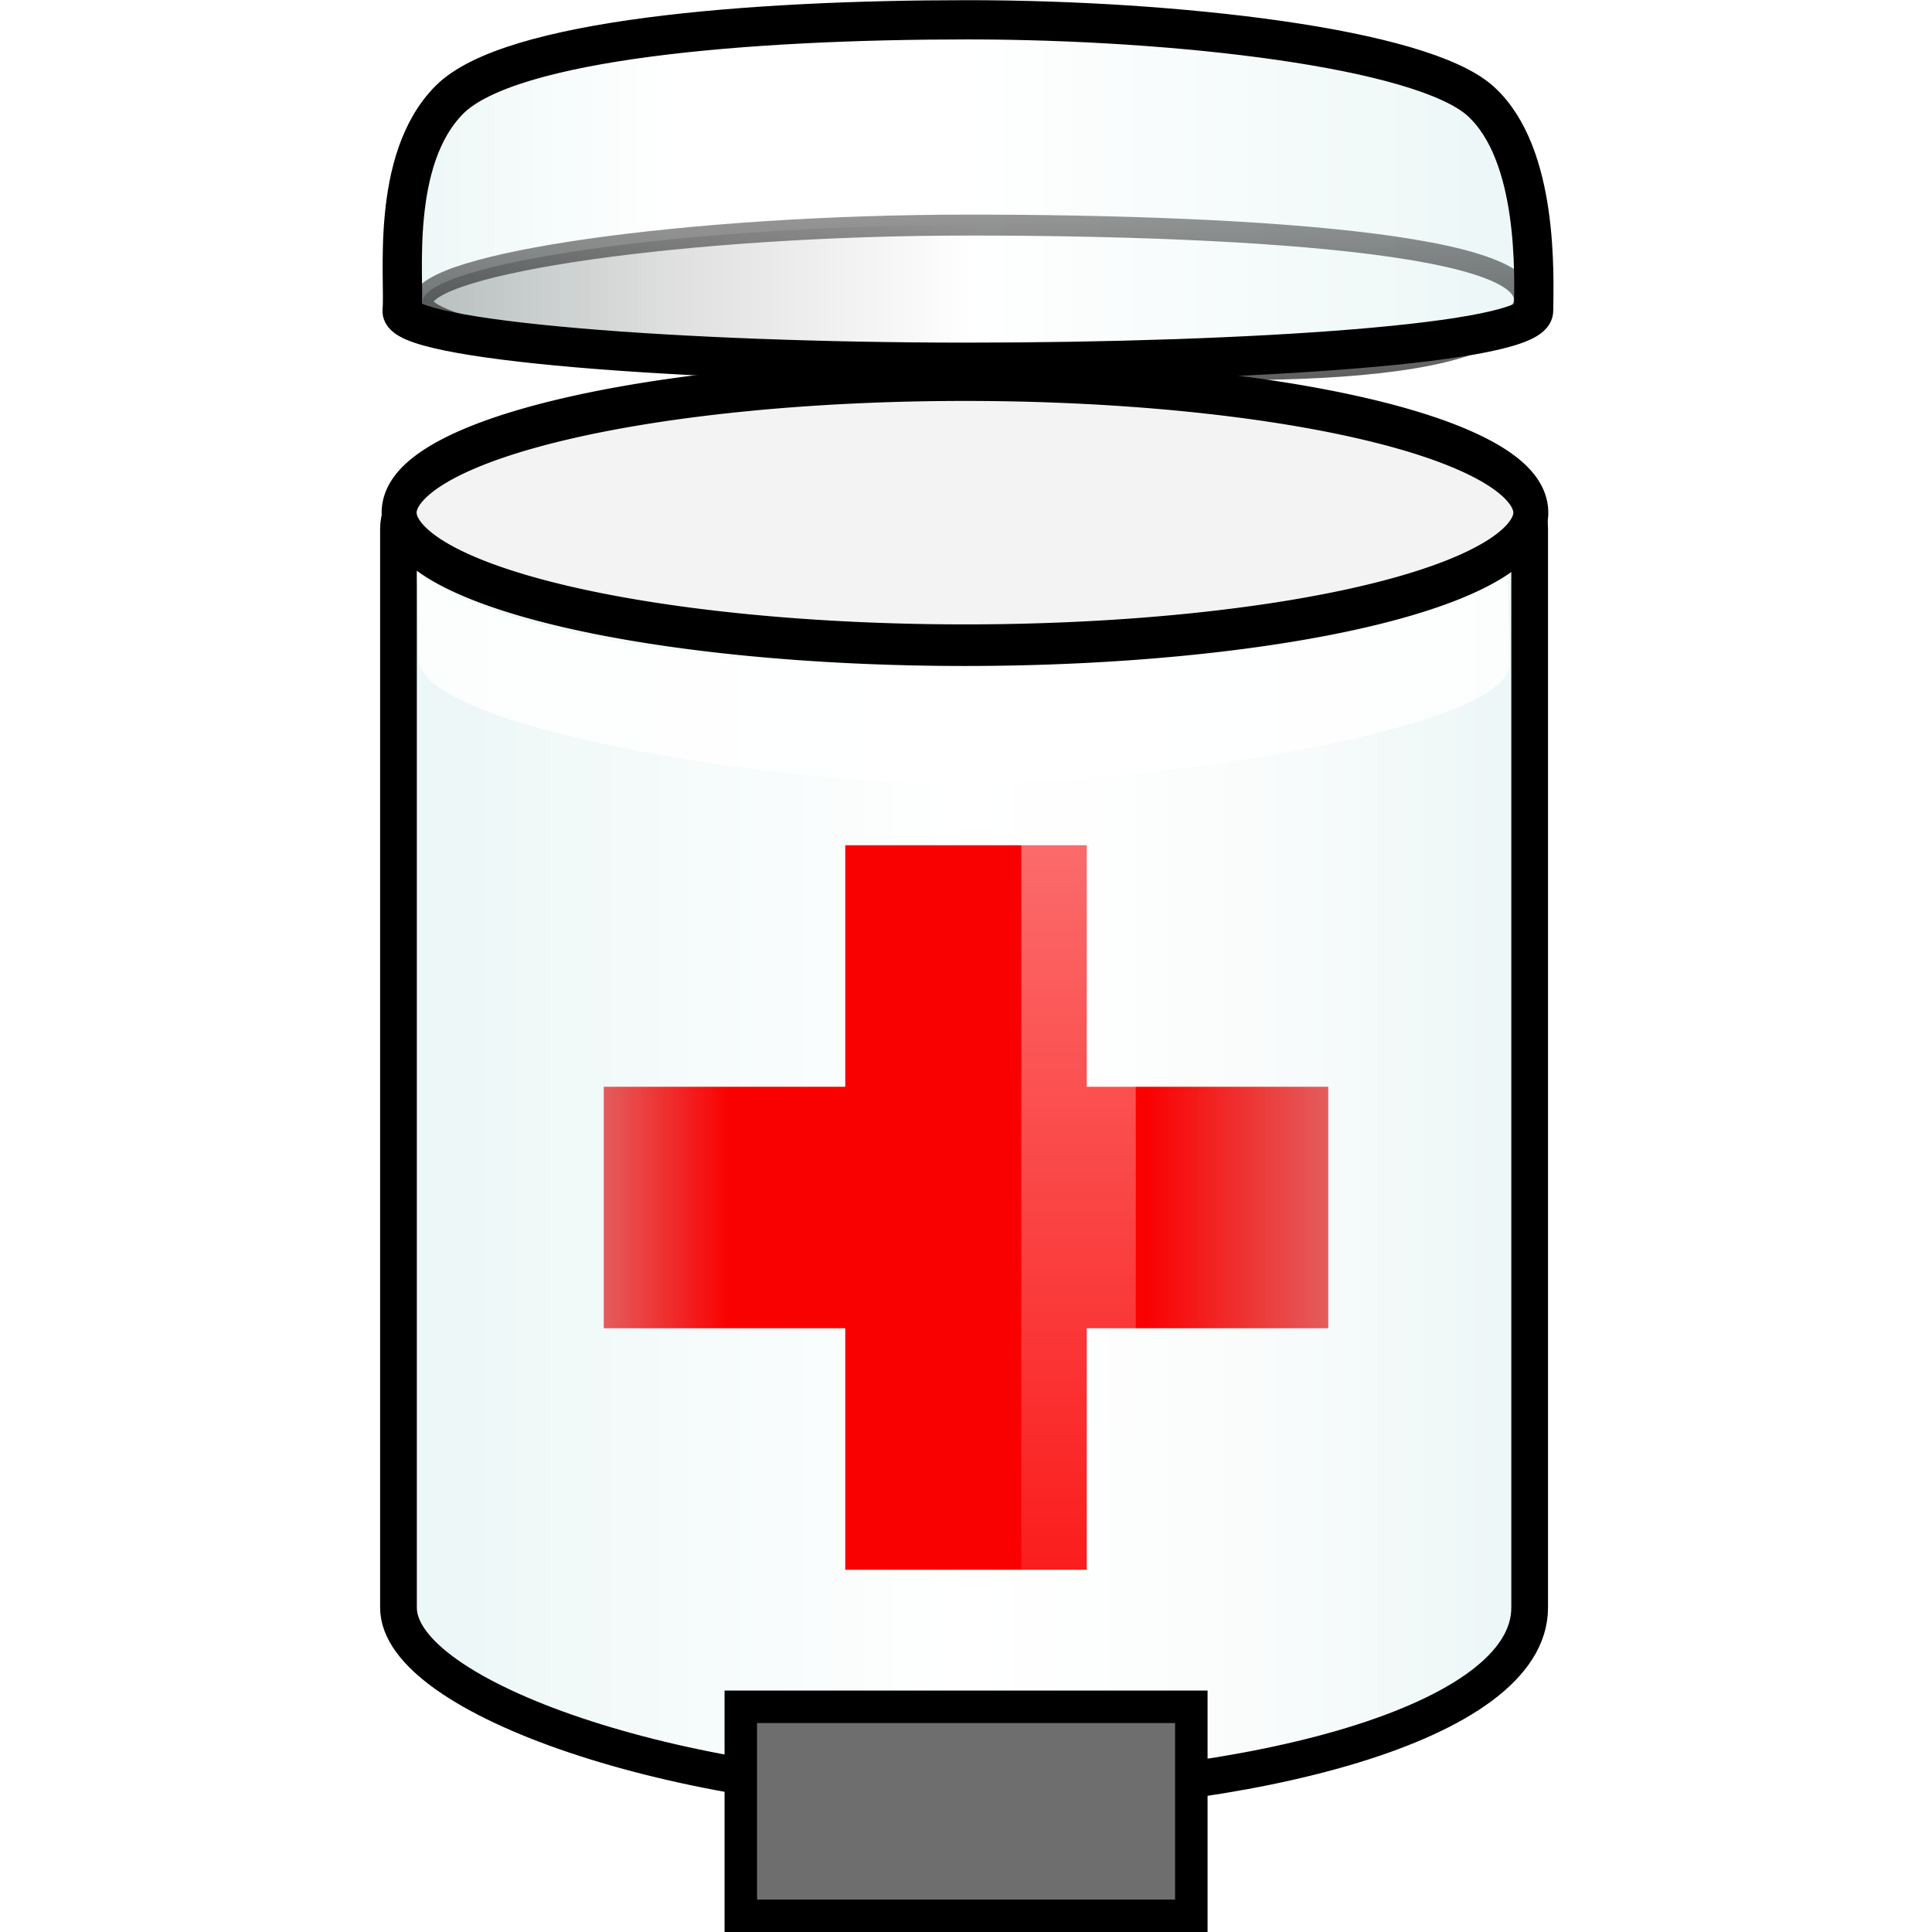 <?xml version="1.0" encoding="UTF-8" standalone="no"?>
<!-- Created with Inkscape (http://www.inkscape.org/) -->
<!-- 
Created By Andrew Fitzsimon.
Much of this document has been manually cleaned and crafted in a text editor so that only the colour definitions and basic presentation related data remain in the XML. 
Changes to this document may compromise the structure of this palette.
-->
<svg
   xmlns:dc="http://purl.org/dc/elements/1.1/"
   xmlns:cc="http://web.resource.org/cc/"
   xmlns:rdf="http://www.w3.org/1999/02/22-rdf-syntax-ns#"
   xmlns:svg="http://www.w3.org/2000/svg"
   xmlns="http://www.w3.org/2000/svg"
   xmlns:xlink="http://www.w3.org/1999/xlink"
   xmlns:sodipodi="http://sodipodi.sourceforge.net/DTD/sodipodi-0.dtd"
   xmlns:inkscape="http://www.inkscape.org/namespaces/inkscape"
   version="1.0"
   x="00"
   y="00"
   width="16"
   height="16"
   id="Etiquette"
   sodipodi:version="0.32"
   inkscape:version="0.45"
   sodipodi:docname="dr.garbage-trash.svg"
   sodipodi:docbase="/home/ppalaga/zzz/sergej"
   inkscape:output_extension="org.inkscape.output.svg.inkscape"
   inkscape:export-filename="/home/ppalaga/zzz/sergej/dr.garbage-trash.png"
   inkscape:export-xdpi="90"
   inkscape:export-ydpi="90"
   sodipodi:modified="TRUE">
  <sodipodi:namedview
     id="base"
     pagecolor="#ffffff"
     bordercolor="#666666"
     borderopacity="1.0"
     inkscape:pageopacity="0.0"
     inkscape:pageshadow="0"
     inkscape:zoom="90.509668"
     inkscape:cx="9.860301"
     inkscape:cy="11.430444"
     inkscape:window-width="1626"
     inkscape:window-height="1019"
     inkscape:window-x="46"
     inkscape:window-y="0"
     inkscape:current-layer="Etiquette"
     showgrid="true"
     gridspacingx="0.5px"
     gridspacingy="0.5px"
     gridoriginy="0pt"
     gridoriginx="0pt"
     inkscape:grid-points="true"
     gridtolerance="1"
     showborder="true"
     inkscape:grid-bbox="true"
     gridcolor="#3f3fff"
     gridopacity="0.082"
     gridempspacing="2"
     gridempcolor="#3f3fff"
     gridempopacity="0.38"
     width="16px"
     height="16px"
     borderlayer="true"
     guidecolor="#00ff3a"
     guideopacity="0.498"
     showguides="false"
     inkscape:document-units="px"
     inkscape:showpageshadow="true"
     units="px"
     gridanglex="37.5px"
     gridanglez="37.5px"
     grid_units="px"
     inkscape:object-points="true" />
  <defs
     id="Gradients">
    <linearGradient
       id="linearGradient4644">
      <stop
         style="stop-color:#e45d5d;stop-opacity:1;"
         offset="0"
         id="stop4646" />
      <stop
         id="stop4652"
         offset="0.173"
         style="stop-color:#fa0101;stop-opacity:1;" />
      <stop
         style="stop-color:#fa0101;stop-opacity:1;"
         offset="0.75"
         id="stop4654" />
      <stop
         style="stop-color:#e45d5d;stop-opacity:1;"
         offset="1"
         id="stop4648" />
    </linearGradient>
    <linearGradient
       id="linearGradient4616">
      <stop
         style="stop-color:#ebf6f6;stop-opacity:1;"
         offset="0"
         id="stop4618" />
      <stop
         id="stop4624"
         offset="0.5"
         style="stop-color:#ffffff;stop-opacity:1;" />
      <stop
         style="stop-color:#fafcfc;stop-opacity:1;"
         offset="0.75"
         id="stop4626" />
      <stop
         style="stop-color:#ebf6f6;stop-opacity:1;"
         offset="1"
         id="stop4620" />
    </linearGradient>
    <linearGradient
       id="linearGradient4604">
      <stop
         style="stop-color:#ebf6f6;stop-opacity:1;"
         offset="0"
         id="stop4606" />
      <stop
         id="stop4612"
         offset="0.25"
         style="stop-color:#ffffff;stop-opacity:1;" />
      <stop
         style="stop-color:#ffffff;stop-opacity:1;"
         offset="0.5"
         id="stop4614" />
      <stop
         style="stop-color:#ebf6f6;stop-opacity:1;"
         offset="1"
         id="stop4608" />
    </linearGradient>
    <linearGradient
       id="linearGradient3035">
      <stop
         style="stop-color:#cce1e1;stop-opacity:1;"
         offset="0"
         id="stop3036" />
      <stop
         style="stop-color:#cce1e1;stop-opacity:0.339;"
         offset="1"
         id="stop3037" />
    </linearGradient>
    <linearGradient
       id="TransparentWhite">
      <stop
         style="stop-color:#ffffff;stop-opacity:0;"
         offset="0"
         id="stopwhitefull" />
      <stop
         style="stop-color:#ffffff;stop-opacity:1;"
         offset="1"
         id="stopwhitetransparent" />
    </linearGradient>
    <linearGradient
       id="linearGradient2600">
      <stop
         style="stop-color:#000000;stop-opacity:1;"
         offset="0"
         id="stop2601" />
      <stop
         style="stop-color:#000000;stop-opacity:0;"
         offset="1"
         id="stop2602" />
    </linearGradient>
    <linearGradient
       id="linearGradient2381">
      <stop
         style="stop-color:#000000;stop-opacity:0.471;"
         offset="0"
         id="stop2382" />
      <stop
         style="stop-color:#000000;stop-opacity:0.192;"
         offset="0.316"
         id="stop2384" />
      <stop
         style="stop-color:#6f6f6f;stop-opacity:0;"
         offset="1"
         id="stop2383" />
    </linearGradient>
    <linearGradient
       id="WhiteTransparent">
      <stop
         style="stop-color:#ffffff;stop-opacity:1;"
         offset="0"
         id="stopWhiteFull" />
      <stop
         style="stop-color:#ffffff;stop-opacity:0;"
         offset="1"
         id="stopWhiteTransparent" />
    </linearGradient>
    <linearGradient
       id="MaterialSoftShadow">
      <stop
         style="stop-color:#000000;stop-opacity:0.215;"
         offset="0"
         id="stop2619" />
      <stop
         style="stop-color:#000000;stop-opacity:0.098;"
         offset="0.5"
         id="stop2621" />
      <stop
         style="stop-color:#000000;stop-opacity:0;"
         offset="1"
         id="stop2620" />
    </linearGradient>
    <linearGradient
       id="BlackTransparent">
      <stop
         style="stop-color:#000000;stop-opacity:1;"
         offset="0"
         id="stopBlackFull" />
      <stop
         style="stop-color:#000000;stop-opacity:0;"
         offset="1"
         id="stopBlackTransparent" />
    </linearGradient>
    <radialGradient
       inkscape:collect="always"
       xlink:href="#MaterialSoftShadow"
       id="radialGradient2237"
       gradientUnits="userSpaceOnUse"
       gradientTransform="scale(2.855,0.35)"
       cx="28.016"
       cy="415.831"
       fx="28.016"
       fy="386.83"
       r="23.201" />
    <linearGradient
       inkscape:collect="always"
       xlink:href="#WhiteTransparent"
       id="linearGradient2239"
       gradientUnits="userSpaceOnUse"
       gradientTransform="matrix(0.18,0,0,0.29,44.625,-384.247)"
       x1="367.973"
       y1="1607.522"
       x2="2.142"
       y2="1607.522" />
    <linearGradient
       inkscape:collect="always"
       xlink:href="#WhiteTransparent"
       id="linearGradient2241"
       gradientUnits="userSpaceOnUse"
       gradientTransform="matrix(7.556274e-2,0,0,0.742,18.772,-42.722)"
       x1="705.801"
       y1="126.762"
       x2="705.801"
       y2="220.882" />
    <linearGradient
       inkscape:collect="always"
       xlink:href="#WhiteTransparent"
       id="linearGradient2243"
       gradientUnits="userSpaceOnUse"
       gradientTransform="matrix(0.688,0,0,2.367,-16.928,0)"
       x1="70.385"
       y1="31.061"
       x2="103.327"
       y2="31.061" />
    <linearGradient
       inkscape:collect="always"
       xlink:href="#linearGradient2600"
       id="linearGradient2245"
       gradientUnits="userSpaceOnUse"
       gradientTransform="matrix(2.084,0,0,0.489,-0.264,-0.159)"
       x1="30.859"
       y1="86.458"
       x2="30.859"
       y2="65.458" />
    <linearGradient
       inkscape:collect="always"
       xlink:href="#BlackTransparent"
       id="linearGradient2247"
       gradientUnits="userSpaceOnUse"
       gradientTransform="matrix(0.459,0,0,0.127,42.427,-435.368)"
       x1="-83.627"
       y1="3733.515"
       x2="34.431"
       y2="3733.515" />
    <linearGradient
       inkscape:collect="always"
       xlink:href="#linearGradient3035"
       id="linearGradient2249"
       gradientUnits="userSpaceOnUse"
       gradientTransform="scale(2.211,0.452)"
       x1="13.356"
       y1="86.163"
       x2="43.816"
       y2="86.163" />
    <linearGradient
       inkscape:collect="always"
       xlink:href="#WhiteTransparent"
       id="linearGradient2251"
       gradientUnits="userSpaceOnUse"
       gradientTransform="matrix(2.104,0,0,0.485,-0.264,-0.159)"
       x1="14.359"
       y1="79.969"
       x2="46.37"
       y2="79.969" />
    <linearGradient
       inkscape:collect="always"
       xlink:href="#WhiteTransparent"
       id="linearGradient2253"
       gradientUnits="userSpaceOnUse"
       gradientTransform="matrix(2.177,0,0,0.468,-0.264,-0.159)"
       x1="13.387"
       y1="56.596"
       x2="46.204"
       y2="56.596" />
    <linearGradient
       inkscape:collect="always"
       xlink:href="#linearGradient2381"
       id="linearGradient2255"
       gradientUnits="userSpaceOnUse"
       gradientTransform="matrix(-0.264,0,0,0.685,56.36,-26.063)"
       x1="121.06"
       y1="62.402"
       x2="25.6"
       y2="54.347" />
    <linearGradient
       inkscape:collect="always"
       xlink:href="#BlackTransparent"
       id="linearGradient1205"
       gradientUnits="userSpaceOnUse"
       gradientTransform="matrix(2.012,0,0,0.497,125.552,262.295)"
       x1="13.042"
       y1="70.456"
       x2="24.522"
       y2="70.456" />
    <linearGradient
       inkscape:collect="always"
       xlink:href="#BlackTransparent"
       id="linearGradient1203"
       gradientUnits="userSpaceOnUse"
       gradientTransform="matrix(1.945,0,0,0.497,127.662,262.295)"
       x1="31.631"
       y1="87.705"
       x2="31.385"
       y2="68.889" />
    <linearGradient
       inkscape:collect="always"
       xlink:href="#WhiteTransparent"
       id="linearGradient1854"
       gradientTransform="matrix(2.208,0,0,0.453,125.111,266.746)"
       x1="10.926"
       y1="19.446"
       x2="24.642"
       y2="19.446"
       gradientUnits="userSpaceOnUse" />
    <linearGradient
       inkscape:collect="always"
       xlink:href="#WhiteTransparent"
       id="linearGradient1850"
       gradientTransform="matrix(2.208,0,0,0.453,125.994,263.621)"
       x1="41.679"
       y1="22.224"
       x2="32.297"
       y2="22.224"
       gradientUnits="userSpaceOnUse" />
    <linearGradient
       inkscape:collect="always"
       id="linearGradient2611">
      <stop
         style="stop-color:#000000;stop-opacity:1;"
         offset="0"
         id="stop2612" />
      <stop
         style="stop-color:#000000;stop-opacity:0;"
         offset="1"
         id="stop2613" />
    </linearGradient>
    <linearGradient
       inkscape:collect="always"
       xlink:href="#linearGradient2611"
       id="linearGradient2614"
       gradientTransform="matrix(2.188,0,0,0.457,125.552,262.295)"
       x1="32.904"
       y1="99.077"
       x2="31.061"
       y2="-8.192"
       gradientUnits="userSpaceOnUse" />
    <linearGradient
       inkscape:collect="always"
       xlink:href="#BlackTransparent"
       id="linearGradient14046"
       gradientUnits="userSpaceOnUse"
       gradientTransform="matrix(6.74396e-2,0,0,0.845,144.052,220.69)"
       x1="666.278"
       y1="239.976"
       x2="666.278"
       y2="38.601" />
    <linearGradient
       id="linearGradient1601">
      <stop
         style="stop-color:#000000;stop-opacity:0.471;"
         offset="0"
         id="stop1602" />
      <stop
         style="stop-color:#000000;stop-opacity:0.192;"
         offset="0.316"
         id="stop1603" />
      <stop
         style="stop-color:#6f6f6f;stop-opacity:0;"
         offset="1"
         id="stop1604" />
    </linearGradient>
    <linearGradient
       inkscape:collect="always"
       xlink:href="#linearGradient2381"
       id="linearGradient14048"
       gradientUnits="userSpaceOnUse"
       gradientTransform="matrix(0.319,0,0,1.099,189.89,264.795)"
       x1="121.06"
       y1="62.402"
       x2="25.6"
       y2="54.347" />
    <linearGradient
       inkscape:collect="always"
       xlink:href="#BlackTransparent"
       id="linearGradient1521"
       gradientTransform="matrix(2.551,0,0,0.392,125.552,262.295)"
       x1="26.494"
       y1="11.298"
       x2="26.889"
       y2="68.382"
       gradientUnits="userSpaceOnUse" />
    <linearGradient
       inkscape:collect="always"
       xlink:href="#MaterialSoftShadow"
       id="linearGradient14051"
       gradientUnits="userSpaceOnUse"
       gradientTransform="matrix(-1.237,0.243,-0.129,-0.659,352.231,342.248)"
       x1="96.227"
       y1="110.925"
       x2="131.758"
       y2="110.925" />
    <linearGradient
       inkscape:collect="always"
       xlink:href="#WhiteTransparent"
       id="linearGradient14052"
       gradientUnits="userSpaceOnUse"
       gradientTransform="matrix(-1.023,0.201,-0.156,-0.796,352.231,342.248)"
       x1="122.803"
       y1="85.806"
       x2="135.378"
       y2="85.806" />
    <linearGradient
       inkscape:collect="always"
       id="linearGradient1881">
      <stop
         style="stop-color:#000000;stop-opacity:1;"
         offset="0"
         id="stop1882" />
      <stop
         style="stop-color:#000000;stop-opacity:0;"
         offset="1"
         id="stop1883" />
    </linearGradient>
    <linearGradient
       inkscape:collect="always"
       xlink:href="#linearGradient1881"
       id="linearGradient1884"
       gradientTransform="matrix(1.126,0,0,0.888,125.552,262.295)"
       x1="62.702"
       y1="40.427"
       x2="70.71"
       y2="51.13"
       gradientUnits="userSpaceOnUse" />
    <linearGradient
       inkscape:collect="always"
       xlink:href="#BlackTransparent"
       id="linearGradient1514"
       gradientTransform="matrix(2.012,0,0,0.497,125.552,262.295)"
       x1="13.042"
       y1="70.456"
       x2="24.522"
       y2="70.456"
       gradientUnits="userSpaceOnUse" />
    <linearGradient
       inkscape:collect="always"
       id="linearGradient1877">
      <stop
         style="stop-color:#000000;stop-opacity:1;"
         offset="0"
         id="stop1878" />
      <stop
         style="stop-color:#000000;stop-opacity:0;"
         offset="1"
         id="stop1879" />
    </linearGradient>
    <linearGradient
       inkscape:collect="always"
       xlink:href="#linearGradient1877"
       id="linearGradient1880"
       gradientTransform="matrix(1.042,0,0,0.959,125.552,262.295)"
       x1="76.298"
       y1="42.505"
       x2="82.544"
       y2="34.949"
       gradientUnits="userSpaceOnUse" />
    <linearGradient
       inkscape:collect="always"
       xlink:href="#MaterialSoftShadow"
       id="linearGradient14055"
       gradientUnits="userSpaceOnUse"
       gradientTransform="matrix(-0.888,0.174,-0.18,-0.917,352.231,342.248)"
       x1="159.935"
       y1="78.57"
       x2="165.42"
       y2="86.325" />
    <linearGradient
       inkscape:collect="always"
       xlink:href="#MaterialSoftShadow"
       id="linearGradient14076"
       gradientUnits="userSpaceOnUse"
       gradientTransform="matrix(-0.9,0.177,-0.178,-0.905,352.231,342.248)"
       x1="159.061"
       y1="89.635"
       x2="172.145"
       y2="78.871" />
    <linearGradient
       id="linearGradient1620">
      <stop
         style="stop-color:#000000;stop-opacity:1;"
         offset="0"
         id="stop1621" />
      <stop
         style="stop-color:#000000;stop-opacity:0;"
         offset="1"
         id="stop1622" />
    </linearGradient>
    <linearGradient
       inkscape:collect="always"
       xlink:href="#BlackTransparent"
       id="linearGradient1523"
       gradientUnits="userSpaceOnUse"
       gradientTransform="matrix(1.945,0,0,0.497,127.662,262.295)"
       x1="31.631"
       y1="87.705"
       x2="31.385"
       y2="68.889" />
    <linearGradient
       inkscape:collect="always"
       xlink:href="#MaterialSoftShadow"
       id="linearGradient14074"
       gradientUnits="userSpaceOnUse"
       gradientTransform="matrix(1.147,-0.523,0.278,0.611,20.407,287.923)"
       x1="96.227"
       y1="110.925"
       x2="131.758"
       y2="110.925" />
    <linearGradient
       id="linearGradient1625">
      <stop
         style="stop-color:#ffffff;stop-opacity:1;"
         offset="0"
         id="stop1626" />
      <stop
         style="stop-color:#ffffff;stop-opacity:0;"
         offset="1"
         id="stop1627" />
    </linearGradient>
    <linearGradient
       inkscape:collect="always"
       xlink:href="#WhiteTransparent"
       id="linearGradient14072"
       gradientUnits="userSpaceOnUse"
       gradientTransform="matrix(0.948,-0.432,0.337,0.739,20.407,287.923)"
       x1="122.803"
       y1="85.806"
       x2="135.378"
       y2="85.806" />
    <linearGradient
       inkscape:collect="always"
       id="linearGradient1869">
      <stop
         style="stop-color:#000000;stop-opacity:1;"
         offset="0"
         id="stop1870" />
      <stop
         style="stop-color:#000000;stop-opacity:0;"
         offset="1"
         id="stop1871" />
    </linearGradient>
    <linearGradient
       inkscape:collect="always"
       xlink:href="#linearGradient1869"
       id="linearGradient1872"
       gradientTransform="matrix(1.094,0,0,0.914,125.552,262.295)"
       x1="45.171"
       y1="34.765"
       x2="56.199"
       y2="34.765"
       gradientUnits="userSpaceOnUse" />
    <linearGradient
       inkscape:collect="always"
       id="linearGradient1865">
      <stop
         style="stop-color:#000000;stop-opacity:1;"
         offset="0"
         id="stop1866" />
      <stop
         style="stop-color:#000000;stop-opacity:0;"
         offset="1"
         id="stop1867" />
    </linearGradient>
    <linearGradient
       inkscape:collect="always"
       xlink:href="#linearGradient1865"
       id="linearGradient1868"
       gradientTransform="matrix(1.141,0,0,0.877,125.552,262.295)"
       x1="32.845"
       y1="44.006"
       x2="44.487"
       y2="44.006"
       gradientUnits="userSpaceOnUse" />
    <linearGradient
       inkscape:collect="always"
       id="linearGradient1873">
      <stop
         style="stop-color:#000000;stop-opacity:1;"
         offset="0"
         id="stop1874" />
      <stop
         style="stop-color:#000000;stop-opacity:0;"
         offset="1"
         id="stop1875" />
    </linearGradient>
    <linearGradient
       inkscape:collect="always"
       xlink:href="#linearGradient1873"
       id="linearGradient1876"
       gradientTransform="matrix(1.037,0,0,0.964,125.552,262.295)"
       x1="59.21"
       y1="31.982"
       x2="66.965"
       y2="38.556"
       gradientUnits="userSpaceOnUse" />
    <linearGradient
       id="linearGradient1641">
      <stop
         style="stop-color:#000000;stop-opacity:0.215;"
         offset="0"
         id="stop1642" />
      <stop
         style="stop-color:#000000;stop-opacity:0.098;"
         offset="0.5"
         id="stop1643" />
      <stop
         style="stop-color:#000000;stop-opacity:0;"
         offset="1"
         id="stop1644" />
    </linearGradient>
    <linearGradient
       inkscape:collect="always"
       xlink:href="#MaterialSoftShadow"
       id="linearGradient14064"
       gradientUnits="userSpaceOnUse"
       gradientTransform="matrix(0.907,-0.414,0.416,0.913,125.552,262.295)"
       x1="55.637"
       y1="67.987"
       x2="49.498"
       y2="57.247" />
    <linearGradient
       inkscape:collect="always"
       xlink:href="#WhiteTransparent"
       id="linearGradient93"
       gradientTransform="matrix(2.104,0,0,0.485,-0.264,-0.159)"
       x1="14.359"
       y1="79.969"
       x2="46.37"
       y2="79.969"
       gradientUnits="userSpaceOnUse" />
    <linearGradient
       inkscape:collect="always"
       xlink:href="#WhiteTransparent"
       id="linearGradient88"
       gradientTransform="matrix(2.177,0,0,0.468,-0.264,-0.159)"
       x1="13.387"
       y1="56.596"
       x2="46.204"
       y2="56.596"
       gradientUnits="userSpaceOnUse" />
    <linearGradient
       inkscape:collect="always"
       xlink:href="#WhiteTransparent"
       id="linearGradient1855"
       gradientTransform="matrix(0.688,0,0,2.367,-16.928,0)"
       x1="70.385"
       y1="31.061"
       x2="103.327"
       y2="31.061"
       gradientUnits="userSpaceOnUse" />
    <linearGradient
       inkscape:collect="always"
       xlink:href="#WhiteTransparent"
       id="linearGradient1214"
       gradientUnits="userSpaceOnUse"
       gradientTransform="matrix(0.18,0,0,0.29,44.625,-384.247)"
       x1="367.973"
       y1="1607.522"
       x2="2.142"
       y2="1607.522" />
    <linearGradient
       inkscape:collect="always"
       xlink:href="#WhiteTransparent"
       id="linearGradient1209"
       gradientUnits="userSpaceOnUse"
       gradientTransform="matrix(7.556274e-2,0,0,0.742,18.772,-42.722)"
       x1="705.801"
       y1="126.762"
       x2="705.801"
       y2="220.882" />
    <linearGradient
       id="linearGradient3416">
      <stop
         style="stop-color:#000000;stop-opacity:1;"
         offset="0"
         id="stop3418" />
      <stop
         style="stop-color:#000000;stop-opacity:0;"
         offset="1"
         id="stop3420" />
    </linearGradient>
    <linearGradient
       id="linearGradient3408">
      <stop
         style="stop-color:#000000;stop-opacity:0.215;"
         offset="0"
         id="stop3410" />
      <stop
         style="stop-color:#000000;stop-opacity:0.098;"
         offset="0.5"
         id="stop3412" />
      <stop
         style="stop-color:#000000;stop-opacity:0;"
         offset="1"
         id="stop3414" />
    </linearGradient>
    <linearGradient
       id="linearGradient3402">
      <stop
         style="stop-color:#ffffff;stop-opacity:1;"
         offset="0"
         id="stop3404" />
      <stop
         style="stop-color:#ffffff;stop-opacity:0;"
         offset="1"
         id="stop3406" />
    </linearGradient>
    <linearGradient
       id="linearGradient3394">
      <stop
         style="stop-color:#000000;stop-opacity:0.471;"
         offset="0"
         id="stop3396" />
      <stop
         style="stop-color:#000000;stop-opacity:0.192;"
         offset="0.316"
         id="stop3398" />
      <stop
         style="stop-color:#6f6f6f;stop-opacity:0;"
         offset="1"
         id="stop3400" />
    </linearGradient>
    <radialGradient
       inkscape:collect="always"
       xlink:href="#MaterialSoftShadow"
       id="radialGradient4943"
       gradientUnits="userSpaceOnUse"
       gradientTransform="scale(2.855,0.35)"
       cx="28.016"
       cy="415.831"
       fx="28.016"
       fy="386.83"
       r="23.201" />
    <linearGradient
       id="linearGradient3387">
      <stop
         style="stop-color:#000000;stop-opacity:1;"
         offset="0"
         id="stop3389" />
      <stop
         style="stop-color:#000000;stop-opacity:0;"
         offset="1"
         id="stop3391" />
    </linearGradient>
    <linearGradient
       inkscape:collect="always"
       xlink:href="#linearGradient2381"
       id="linearGradient1184"
       gradientUnits="userSpaceOnUse"
       gradientTransform="matrix(-0.264,0,0,0.685,56.36,-26.063)"
       x1="121.06"
       y1="62.402"
       x2="25.6"
       y2="54.347" />
    <linearGradient
       id="linearGradient3380">
      <stop
         style="stop-color:#ffffff;stop-opacity:0;"
         offset="0"
         id="stop3382" />
      <stop
         style="stop-color:#ffffff;stop-opacity:1;"
         offset="1"
         id="stop3384" />
    </linearGradient>
    <linearGradient
       inkscape:collect="always"
       xlink:href="#BlackTransparent"
       id="linearGradient1194"
       gradientUnits="userSpaceOnUse"
       gradientTransform="matrix(0.459,0,0,0.127,42.427,-435.368)"
       x1="-83.627"
       y1="3733.515"
       x2="34.431"
       y2="3733.515" />
    <linearGradient
       id="linearGradient3373">
      <stop
         style="stop-color:#cce1e1;stop-opacity:1;"
         offset="0"
         id="stop3375" />
      <stop
         style="stop-color:#cce1e1;stop-opacity:0.339;"
         offset="1"
         id="stop3377" />
    </linearGradient>
    <linearGradient
       inkscape:collect="always"
       xlink:href="#WhiteTransparent"
       id="linearGradient3542"
       gradientUnits="userSpaceOnUse"
       gradientTransform="matrix(8.935148e-2,0,0,0.308,-10.659,-5.645)"
       x1="70.385"
       y1="31.061"
       x2="103.327"
       y2="31.061" />
    <linearGradient
       inkscape:collect="always"
       xlink:href="#WhiteTransparent"
       id="linearGradient3545"
       gradientUnits="userSpaceOnUse"
       gradientTransform="matrix(9.8109528e-3,0,0,9.67004e-2,2.19,-6.212)"
       x1="705.801"
       y1="126.762"
       x2="705.801"
       y2="220.882" />
    <linearGradient
       inkscape:collect="always"
       xlink:href="#WhiteTransparent"
       id="linearGradient3549"
       gradientUnits="userSpaceOnUse"
       gradientTransform="matrix(2.3396898e-2,0,0,3.7803872e-2,-8.854,-51.012)"
       x1="367.973"
       y1="1607.522"
       x2="2.142"
       y2="1607.522" />
    <linearGradient
       inkscape:collect="always"
       xlink:href="#WhiteTransparent"
       id="linearGradient3571"
       gradientUnits="userSpaceOnUse"
       gradientTransform="matrix(2.208,0,0,0.453,125.111,266.746)"
       x1="10.926"
       y1="19.446"
       x2="24.642"
       y2="19.446" />
    <linearGradient
       inkscape:collect="always"
       xlink:href="#WhiteTransparent"
       id="linearGradient3573"
       gradientUnits="userSpaceOnUse"
       gradientTransform="matrix(2.208,0,0,0.453,125.994,263.621)"
       x1="41.679"
       y1="22.224"
       x2="32.297"
       y2="22.224" />
    <linearGradient
       inkscape:collect="always"
       xlink:href="#BlackTransparent"
       id="linearGradient3575"
       gradientUnits="userSpaceOnUse"
       gradientTransform="matrix(6.74396e-2,0,0,0.845,144.052,220.69)"
       x1="666.278"
       y1="239.976"
       x2="666.278"
       y2="38.601" />
    <linearGradient
       inkscape:collect="always"
       xlink:href="#linearGradient2611"
       id="linearGradient3577"
       gradientUnits="userSpaceOnUse"
       gradientTransform="matrix(2.188,0,0,0.457,125.552,262.295)"
       x1="32.904"
       y1="99.077"
       x2="31.061"
       y2="-8.192" />
    <linearGradient
       inkscape:collect="always"
       xlink:href="#linearGradient2381"
       id="linearGradient3579"
       gradientUnits="userSpaceOnUse"
       gradientTransform="matrix(0.319,0,0,1.099,189.89,264.795)"
       x1="121.06"
       y1="62.402"
       x2="25.6"
       y2="54.347" />
    <linearGradient
       inkscape:collect="always"
       xlink:href="#BlackTransparent"
       id="linearGradient3581"
       gradientUnits="userSpaceOnUse"
       gradientTransform="matrix(2.551,0,0,0.392,125.552,262.295)"
       x1="26.494"
       y1="11.298"
       x2="26.889"
       y2="68.382" />
    <linearGradient
       inkscape:collect="always"
       xlink:href="#BlackTransparent"
       id="linearGradient3583"
       gradientUnits="userSpaceOnUse"
       gradientTransform="matrix(2.012,0,0,0.497,125.552,262.295)"
       x1="13.042"
       y1="70.456"
       x2="24.522"
       y2="70.456" />
    <linearGradient
       inkscape:collect="always"
       xlink:href="#BlackTransparent"
       id="linearGradient3585"
       gradientUnits="userSpaceOnUse"
       gradientTransform="matrix(1.945,0,0,0.497,127.662,262.295)"
       x1="31.631"
       y1="87.705"
       x2="31.385"
       y2="68.889" />
    <linearGradient
       inkscape:collect="always"
       xlink:href="#BlackTransparent"
       id="linearGradient3596"
       gradientUnits="userSpaceOnUse"
       gradientTransform="matrix(0.331,0,0,5.106125e-2,-15.778,-3.275)"
       x1="26.494"
       y1="11.298"
       x2="26.889"
       y2="68.382" />
    <linearGradient
       inkscape:collect="always"
       xlink:href="#linearGradient2381"
       id="linearGradient3599"
       gradientUnits="userSpaceOnUse"
       gradientTransform="matrix(4.1441593e-2,0,0,0.143,-6.053,-3.116)"
       x1="121.06"
       y1="62.402"
       x2="25.6"
       y2="54.347" />
    <linearGradient
       inkscape:collect="always"
       xlink:href="#BlackTransparent"
       id="linearGradient3602"
       gradientUnits="userSpaceOnUse"
       gradientTransform="matrix(8.7562565e-3,0,0,0.11,2.233,-5.791)"
       x1="-1625.13"
       y1="38.028"
       x2="666.278"
       y2="38.601" />
    <linearGradient
       inkscape:collect="always"
       xlink:href="#linearGradient2611"
       id="linearGradient3604"
       gradientUnits="userSpaceOnUse"
       gradientTransform="matrix(0.284,0,0,5.9523528e-2,-0.169,-0.373)"
       x1="32.904"
       y1="99.077"
       x2="31.061"
       y2="-8.192" />
    <linearGradient
       inkscape:collect="always"
       xlink:href="#WhiteTransparent"
       id="linearGradient3610"
       gradientUnits="userSpaceOnUse"
       gradientTransform="matrix(0.287,0,0,5.8995384e-2,-1.308,-5.651)"
       x1="41.679"
       y1="22.224"
       x2="32.297"
       y2="22.224" />
    <linearGradient
       inkscape:collect="always"
       xlink:href="#WhiteTransparent"
       id="linearGradient3613"
       gradientUnits="userSpaceOnUse"
       gradientTransform="matrix(0.287,0,0,5.8995384e-2,0.692,-3.55)"
       x1="10.926"
       y1="19.446"
       x2="24.642"
       y2="19.446" />
    <linearGradient
       inkscape:collect="always"
       xlink:href="#linearGradient4604"
       id="linearGradient4610"
       x1="3.138"
       y1="1.963"
       x2="12.905"
       y2="1.963"
       gradientUnits="userSpaceOnUse" />
    <linearGradient
       inkscape:collect="always"
       xlink:href="#linearGradient4616"
       id="linearGradient4622"
       x1="3.298"
       y1="8.992"
       x2="12.67"
       y2="8.992"
       gradientUnits="userSpaceOnUse"
       gradientTransform="translate(-13.798,13)" />
    <linearGradient
       inkscape:collect="always"
       xlink:href="#linearGradient4616"
       id="linearGradient4636"
       x1="3.193"
       y1="9.175"
       x2="12.775"
       y2="9.175"
       gradientUnits="userSpaceOnUse"
       gradientTransform="matrix(1,0,0,1.029,3.573606e-3,-0.428)" />
    <linearGradient
       inkscape:collect="always"
       xlink:href="#linearGradient4644"
       id="linearGradient4650"
       x1="5"
       y1="10"
       x2="11"
       y2="10"
       gradientUnits="userSpaceOnUse" />
  </defs>
  <path
     transform="matrix(9.8113242e-2,0,0,0.175,5.151,-6.611)"
     d="M 146.25 145.625 A 66.25 8.125 0 1 1  13.75,145.625 A 66.25 8.125 0 1 1  146.25 145.625 z"
     sodipodi:ry="8.125"
     sodipodi:rx="66.25"
     sodipodi:cy="145.625"
     sodipodi:cx="80"
     id="path3483"
     style="fill:url(#radialGradient4943);fill-opacity:1;stroke:none;stroke-width:3.75;stroke-linecap:round;stroke-linejoin:round;stroke-miterlimit:4;stroke-dashoffset:0;stroke-opacity:1"
     sodipodi:type="arc" />
  <path
     sodipodi:nodetypes="czszzsz"
     id="path3485"
     d="M 21,11 L 21.106,18.328 C 21.113,18.784 22.813,19.345 25.156,19.345 C 27.499,19.345 29.842,18.942 29.842,18.009 L 29.842,11 C 29.842,10.173 27.499,11.246 25.156,11.246 C 22.813,11.246 20.99,10.278 21,11 z "
     style="fill:#d2d2d2;fill-opacity:1;fill-rule:evenodd;stroke:none;stroke-width:1pt;stroke-linecap:butt;stroke-linejoin:miter;stroke-opacity:1" />
  <path
     sodipodi:nodetypes="czszzsz"
     id="path3487"
     d="M 21,10.638 L 21,19.425 C 21,20.116 23.343,20.866 25.686,20.866 C 28.029,20.866 30.371,20.319 30.371,19.425 L 30.371,10.638 C 30.371,9.846 28.029,9.5 25.686,9.5 C 23.343,9.5 21,9.947 21,10.638 z "
     style="fill:#bebebe;fill-opacity:1;fill-rule:evenodd;stroke:none;stroke-width:1pt;stroke-linecap:butt;stroke-linejoin:miter;stroke-opacity:1" />
  <path
     sodipodi:nodetypes="czszzsz"
     id="path3489"
     d="M -10.5,17.506 L -10.5,26.161 C -10.5,26.883 -8.157,27.666 -5.814,27.666 C -3.471,27.666 -1.129,27.094 -1.129,26.161 L -1.129,17.506 C -1.129,16.679 -3.455,16 -5.798,16 C -8.141,16 -10.5,16.784 -10.5,17.506 z "
     style="fill:url(#linearGradient4622);fill-opacity:1;fill-rule:evenodd;stroke:none;stroke-width:1pt;stroke-linecap:butt;stroke-linejoin:miter;stroke-opacity:1" />
  <path
     sodipodi:nodetypes="czszzsz"
     id="path3491"
     d="M -10.778,4.188 L -10.778,12.67 C -10.778,13.391 -8.435,14.175 -6.092,14.175 C -3.749,14.175 -2,13.603 -2,12.67 L -2,4.188 C -2,3.361 -3.749,3 -6.092,3 C -8.435,3 -10.778,3.467 -10.778,4.188 z "
     style="fill:url(#linearGradient3549);fill-opacity:1;fill-rule:evenodd;stroke:none;stroke-width:1pt;stroke-linecap:butt;stroke-linejoin:miter;stroke-opacity:1" />
  <path
     sodipodi:nodetypes="czszzsz"
     id="path3493"
     d="M 3.3,4.379 L 3.3,13.314 C 3.3,14.059 5.642,14.868 7.984,14.868 C 10.326,14.868 12.668,14.277 12.668,13.314 L 12.668,4.379 C 12.668,3.525 10.326,3.152 7.984,3.152 C 5.642,3.152 3.3,3.634 3.3,4.379 z "
     style="fill:url(#linearGradient4636);fill-opacity:1;fill-rule:evenodd;stroke:#000000;stroke-width:0.304;stroke-linecap:butt;stroke-linejoin:miter;stroke-miterlimit:4;stroke-dasharray:none;stroke-opacity:1" />
  <path
     style="fill:url(#linearGradient4650);fill-rule:evenodd;stroke:none;stroke-width:1px;stroke-linecap:butt;stroke-linejoin:miter;stroke-opacity:1;fill-opacity:1.0"
     d="M 7,7 L 9,7 L 9,9 C 9,9 9.025,9 9.525,9 C 10.025,9 11,9 11,9 L 11,11 C 11,11 10,11 9.5,11 C 9,11 9,11 9,11 L 9,13 L 7,13 L 7,11 C 7,11 6.986,11 6.486,11 C 5.986,11 5,11 5,11 L 5,9 C 5,9 5.997,9 6.497,9 C 6.997,9 7,9 7,9 L 7,7"
     id="path2252"
     sodipodi:nodetypes="ccczccscccczcczcc" />
  <path
     sodipodi:nodetypes="cccccc"
     id="path3495"
     d="M 8.458,5.035 L 9.406,5.035 L 9.406,12.205 C 9.406,12.205 9.932,13.565 9.721,14.018 C 9.511,14.471 8.458,14.585 8.458,13.905 C 8.458,13.225 8.458,5.035 8.458,5.035 z "
     style="opacity:0.463;fill:url(#linearGradient3545);fill-opacity:1;fill-rule:evenodd;stroke:none;stroke-width:1pt;stroke-linecap:butt;stroke-linejoin:miter;stroke-opacity:1" />
  <path
     sodipodi:nodetypes="cccccc"
     id="path3497"
     d="M -4.37,-0.28 L -4.37,5.476 L -4.37,7.977 C -4.37,8.338 -3.931,8.714 -2.5,9 C -1.069,9.286 -1.069,-1.352 -2.5,-1.145 C -3.931,-0.938 -4.37,-0.641 -4.37,-0.28 z "
     style="fill:url(#linearGradient3542);fill-opacity:1;fill-rule:evenodd;stroke:none;stroke-width:1pt;stroke-linecap:butt;stroke-linejoin:miter;stroke-opacity:1" />
  <path
     sodipodi:nodetypes="cccccccc"
     id="path3499"
     d="M 27.344,8.5 C 28.166,8.5 28.778,8.852 28.778,9.658 L 28.778,17.92 C 28.778,18.829 27.678,19.107 27,19.275 C 26.064,19.471 26.121,19.582 27,19.441 C 27.965,19.273 28.988,18.999 28.988,18.091 L 28.988,9.658 C 28.988,8.852 28.166,8.5 27.344,8.5 z "
     style="fill:#000000;fill-opacity:1;fill-rule:evenodd;stroke:none;stroke-width:1pt;stroke-linecap:butt;stroke-linejoin:miter;stroke-opacity:1" />
  <path
     sodipodi:nodetypes="cccccccc"
     id="path3501"
     d="M 30.21,8.5 C 29.176,8.5 28.405,8.851 28.405,9.656 L 28.405,17.908 C 28.405,18.815 29.79,19.093 30.643,19.261 C 31.821,19.457 31.749,19.567 30.643,19.427 C 29.429,19.259 28.142,18.986 28.142,18.078 L 28.142,9.656 C 28.142,8.851 29.176,8.5 30.21,8.5 z "
     style="fill:#000000;fill-opacity:1;fill-rule:evenodd;stroke:none;stroke-width:1pt;stroke-linecap:butt;stroke-linejoin:miter;stroke-opacity:1" />
  <path
     sodipodi:nodetypes="cc"
     id="path3505"
     d="M 21,16 C 22.447,17.465 28.5,17.75 30.271,16"
     style="fill:none;fill-opacity:0.75;fill-rule:evenodd;stroke:#000000;stroke-width:0.366;stroke-linecap:butt;stroke-linejoin:miter;stroke-miterlimit:4;stroke-dasharray:none;stroke-opacity:1" />
  <path
     style="fill:#ebf6f6;fill-opacity:1;fill-rule:evenodd;stroke:none;stroke-width:1pt;stroke-linecap:butt;stroke-linejoin:miter;stroke-opacity:1"
     d="M 7.5,-3.091 L 7.67,-4.164 C 7.783,-4.877 10.372,-5.5 12.186,-5.5 C 13.894,-5.5 16.871,-5.193 16.871,-4.526 L 16.871,-3.091 C 16.871,-2.264 14.529,-1.903 12.186,-1.903 C 9.843,-1.903 7.387,-2.378 7.5,-3.091 z "
     id="path4911"
     sodipodi:nodetypes="czzzzsz" />
  <path
     style="fill:url(#linearGradient3613);fill-opacity:1;fill-rule:evenodd;stroke:none;stroke-width:0.937pt;stroke-linecap:butt;stroke-linejoin:miter;stroke-opacity:1"
     d="M 4.5,-1.5 L 4.5,-2.394 C 4.5,-3.07 7.189,-3.306 8.888,-3.306 C 10.488,-3.306 13.276,-3.019 13.276,-2.394 L 13.276,-1.5 C 12.231,-1.699 11.082,-1.96 8.888,-1.96 C 6.694,-1.96 5.247,-1.648 4.5,-1.5 z "
     id="path4922"
     sodipodi:nodetypes="czzzcsc" />
  <path
     style="fill:url(#linearGradient3610);fill-opacity:1;fill-rule:evenodd;stroke:none;stroke-width:0.937pt;stroke-linecap:butt;stroke-linejoin:miter;stroke-opacity:1"
     d="M 2.5,-3.194 L 2.5,-4.088 C 2.5,-4.764 5.189,-5 6.888,-5 C 8.488,-5 11.276,-4.713 11.276,-4.088 L 11.276,-3.194 C 10.231,-3.393 9.082,-3.654 6.888,-3.654 C 4.694,-3.654 3.247,-3.342 2.5,-3.194 z "
     id="path4923"
     sodipodi:nodetypes="czzzcsc" />
  <path
     style="fill:url(#linearGradient4610);fill-opacity:1.0;fill-rule:evenodd;stroke:#000000;stroke-width:0.325;stroke-linecap:butt;stroke-linejoin:miter;stroke-miterlimit:4;stroke-opacity:1"
     d="M 3.33,2.573 C 3.355,2.323 3.223,1.325 3.723,0.825 C 4.223,0.325 6.201,0.164 8.015,0.164 C 9.724,0.164 11.774,0.395 12.263,0.839 C 12.746,1.279 12.703,2.29 12.701,2.573 C 12.699,2.845 10.343,3 8,3 C 5.657,3 3.305,2.822 3.33,2.573 z "
     id="path1860"
     sodipodi:nodetypes="czzzzsz" />
  <path
     style="fill:#f1f1f1;fill-opacity:0.48;fill-rule:evenodd;stroke:none;stroke-width:1pt;stroke-linecap:butt;stroke-linejoin:miter;stroke-opacity:1"
     d="M 16.5,7.573 L 16.5,7.466 C 16.5,7.117 18.843,6.758 21.186,6.758 C 23.529,6.758 25.871,7.277 25.871,7.52 L 25.871,7.573 C 25.871,8.4 23.513,8 21.17,8 C 18.827,8 16.5,8.295 16.5,7.573 z "
     id="path4912"
     sodipodi:nodetypes="czszzsz" />
  <path
     style="fill:#ffffff;fill-opacity:0.849;fill-rule:evenodd;stroke:none;stroke-width:1pt;stroke-linecap:butt;stroke-linejoin:miter;stroke-opacity:1"
     d="M 3.454,4.735 L 3.465,5.458 C 3.473,6.006 6.283,6.492 7.989,6.492 C 9.595,6.492 12.508,6.028 12.5,5.5 L 12.489,4.757 C 11.642,5.234 10.203,5.536 8,5.536 C 5.797,5.536 4.052,5.212 3.454,4.735 z "
     id="path1652"
     sodipodi:nodetypes="czzzccc" />
  <path
     style="fill:url(#linearGradient3602);fill-opacity:1;fill-rule:evenodd;stroke:url(#linearGradient3604);stroke-width:0.13pt;stroke-linecap:butt;stroke-linejoin:miter;stroke-opacity:1"
     d="M 3.5,2.5 C 3.502,2.183 5.684,1.864 8.027,1.864 C 10.37,1.864 13.096,2.028 12.554,2.626 C 12.012,3.224 9.482,3.049 8.011,3 C 6.34,3.156 3.498,2.817 3.5,2.5 z "
     id="path4917"
     sodipodi:nodetypes="cszcz" />
  <path
     style="fill:url(#linearGradient3599);fill-opacity:1;fill-rule:evenodd;stroke:none;stroke-width:0.731pt;stroke-linecap:butt;stroke-linejoin:miter;stroke-opacity:1"
     d="M -10,-0.691 L -10,-0.759 C -10,-0.982 -8.172,-1.211 -6.21,-1.211 C -4.249,-1.211 -2.42,-0.879 -2.42,-0.725 L -2.42,-0.691 C -2.42,-0.163 -4.249,0 -6.21,0 C -8.172,0 -10,-0.23 -10,-0.691 z "
     id="path4924"
     sodipodi:nodetypes="czszzsz" />
  <path
     style="fill:url(#linearGradient3596);fill-opacity:1;fill-rule:evenodd;stroke:none;stroke-width:0.731pt;stroke-linecap:butt;stroke-linejoin:miter;stroke-opacity:1"
     d="M -11.81,-0.384 L -11.81,-0.449 C -11.81,-0.665 -9.806,-1 -7.655,-1 C -5.505,-1 -3.5,-0.566 -3.5,-0.417 L -3.5,-0.384 C -3.5,0.125 -5.447,0.098 -7.597,0.098 C -9.748,0.098 -11.81,0.06 -11.81,-0.384 z "
     id="path4925"
     sodipodi:nodetypes="czszzsz" />
  <path
     style="fill:none;fill-opacity:1;fill-rule:evenodd;stroke:none;stroke-width:2.395;stroke-linecap:butt;stroke-linejoin:miter;stroke-miterlimit:4;stroke-opacity:1"
     d="M 3.646,4.793 L 3.646,4.89 C 3.646,5.358 5.831,5.69 8.015,5.69 C 10.2,5.69 12.385,5.358 12.385,4.89 L 12.385,4.793 C 12.385,4.033 10.2,3.702 8.015,3.702 C 5.831,3.702 3.646,4.13 3.646,4.793 z "
     id="path3519"
     sodipodi:nodetypes="czszzsz" />
  <g
     id="g2212"
     transform="matrix(0.154,0,0,0.148,-22.155,-1.889)">
    <path
       transform="matrix(0.756,0,0,1.346,4.271,-79.479)"
       d="M 146.25 145.625 A 66.25 8.125 0 1 1  13.75,145.625 A 66.25 8.125 0 1 1  146.25 145.625 z"
       sodipodi:ry="8.125"
       sodipodi:rx="66.25"
       sodipodi:cy="145.625"
       sodipodi:cx="80"
       id="path4907"
       style="fill:url(#radialGradient2237);fill-opacity:1;stroke:none;stroke-width:3.75;stroke-linecap:round;stroke-linejoin:round;stroke-miterlimit:4;stroke-dashoffset:0;stroke-opacity:1"
       sodipodi:type="arc" />
    <path
       sodipodi:nodetypes="czszzsz"
       id="path4909"
       d="M 31.388,50.631 L 32.203,106.89 C 32.254,110.394 45.353,114.702 63.397,114.702 C 81.442,114.702 99.486,111.607 99.486,104.443 L 99.486,50.631 C 99.486,44.278 81.442,52.521 63.397,52.521 C 45.353,52.521 31.307,45.09 31.388,50.631 z "
       style="fill:#d2d2d2;fill-opacity:1;fill-rule:evenodd;stroke:none;stroke-width:1pt;stroke-linecap:butt;stroke-linejoin:miter;stroke-opacity:1" />
    <path
       sodipodi:nodetypes="czszzsz"
       id="path4908"
       d="M 27.308,40.616 L 27.308,108.082 C 27.308,113.389 45.353,119.149 63.397,119.149 C 81.442,119.149 99.486,114.942 99.486,108.082 L 99.486,40.616 C 99.486,34.532 81.442,31.879 63.397,31.879 C 45.353,31.879 27.308,35.309 27.308,40.616 z "
       style="fill:#bebebe;fill-opacity:1;fill-rule:evenodd;stroke:none;stroke-width:1pt;stroke-linecap:butt;stroke-linejoin:miter;stroke-opacity:1" />
    <path
       sodipodi:nodetypes="czszzsz"
       id="path4910"
       d="M 27.308,39.569 L 27.308,106.018 C 27.308,111.559 45.353,117.574 63.397,117.574 C 81.442,117.574 99.486,113.181 99.486,106.018 L 99.486,39.569 C 99.486,33.216 81.442,30.445 63.397,30.445 C 45.353,30.445 27.308,34.027 27.308,39.569 z "
       style="fill:#c0d3d3;fill-opacity:1;fill-rule:evenodd;stroke:none;stroke-width:1pt;stroke-linecap:butt;stroke-linejoin:miter;stroke-opacity:1" />
    <path
       sodipodi:nodetypes="czszzsz"
       id="path4914"
       d="M 29.808,39.569 L 29.808,104.686 C 29.808,110.228 47.853,116.243 65.897,116.243 C 83.942,116.243 97.412,111.85 97.412,104.686 L 97.412,39.569 C 97.412,33.216 83.942,30.445 65.897,30.445 C 47.853,30.445 29.808,34.027 29.808,39.569 z "
       style="fill:url(#linearGradient2239);fill-opacity:1;fill-rule:evenodd;stroke:none;stroke-width:1pt;stroke-linecap:butt;stroke-linejoin:miter;stroke-opacity:1" />
    <path
       sodipodi:nodetypes="czszzsz"
       id="path11317"
       d="M 27.308,40.848 L 27.308,107.542 C 27.308,113.104 45.353,119.141 63.397,119.141 C 81.442,119.141 99.486,114.732 99.486,107.542 L 99.486,40.848 C 99.486,34.472 81.442,31.691 63.397,31.691 C 45.353,31.691 27.308,35.286 27.308,40.848 z "
       style="fill:none;fill-opacity:1;fill-rule:evenodd;stroke:#000000;stroke-width:1.625;stroke-linecap:butt;stroke-linejoin:miter;stroke-miterlimit:4;stroke-opacity:1" />
    <path
       sodipodi:nodetypes="cccccc"
       id="path4918"
       d="M 67.047,43.628 L 74.346,43.628 L 74.346,98.682 C 74.346,98.682 78.401,109.121 76.779,112.6 C 75.157,116.08 67.047,116.95 67.047,111.73 C 67.047,106.511 67.047,43.628 67.047,43.628 z "
       style="opacity:0.463;fill:url(#linearGradient2241);fill-opacity:1;fill-rule:evenodd;stroke:none;stroke-width:1pt;stroke-linecap:butt;stroke-linejoin:miter;stroke-opacity:1" />
    <path
       sodipodi:nodetypes="cccccc"
       id="path4921"
       d="M 31.509,41.191 L 31.509,85.39 L 31.509,104.587 C 31.509,107.358 34.894,110.247 45.914,112.443 C 56.934,114.64 56.934,32.963 45.914,34.551 C 34.894,36.139 31.509,38.42 31.509,41.191 z "
       style="fill:url(#linearGradient2243);fill-opacity:1;fill-rule:evenodd;stroke:none;stroke-width:1pt;stroke-linecap:butt;stroke-linejoin:miter;stroke-opacity:1" />
    <path
       sodipodi:nodetypes="cccccccc"
       id="path2949"
       d="M 86.844,32.685 C 93.171,32.685 97.889,35.386 97.889,41.574 L 97.889,105.011 C 97.889,111.989 89.415,114.122 84.192,115.413 C 76.981,116.92 77.423,117.768 84.192,116.691 C 91.624,115.4 99.5,113.298 99.5,106.32 L 99.5,41.574 C 99.5,35.386 93.171,32.685 86.844,32.685 z "
       style="fill:#000000;fill-opacity:1;fill-rule:evenodd;stroke:none;stroke-width:1pt;stroke-linecap:butt;stroke-linejoin:miter;stroke-opacity:1" />
    <path
       sodipodi:nodetypes="cccccccc"
       id="path3279"
       d="M 43.169,32.796 C 35.206,32.796 29.268,35.493 29.268,41.673 L 29.268,105.027 C 29.268,111.996 39.933,114.126 46.506,115.415 C 55.581,116.92 55.025,117.767 46.506,116.692 C 37.153,115.402 27.241,113.303 27.241,106.334 L 27.241,41.673 C 27.241,35.493 35.206,32.796 43.169,32.796 z "
       style="fill:#000000;fill-opacity:1;fill-rule:evenodd;stroke:none;stroke-width:1pt;stroke-linecap:butt;stroke-linejoin:miter;stroke-opacity:1" />
    <path
       sodipodi:nodetypes="czzzccc"
       id="path4913"
       d="M 29.208,42.503 L 29.208,43.01 C 29.208,49.861 50.215,52.254 63.485,52.254 C 75.98,52.254 97.761,49.344 97.761,43.01 L 97.761,42.503 C 91.175,46.752 80.623,49.378 63.485,49.378 C 46.346,49.378 33.857,46.746 29.208,42.503 z "
       style="fill:#ffffff;fill-opacity:0.849;fill-rule:evenodd;stroke:none;stroke-width:1pt;stroke-linecap:butt;stroke-linejoin:miter;stroke-opacity:1" />
    <path
       sodipodi:nodetypes="czszzsz"
       id="path4926"
       d="M 29.496,39.169 L 29.496,39.988 C 29.496,43.946 46.49,46.745 63.485,46.745 C 80.479,46.745 97.473,43.946 97.473,39.988 L 97.473,39.169 C 97.473,32.753 80.479,29.955 63.485,29.955 C 46.49,29.955 29.496,33.572 29.496,39.169 z "
       style="fill:#7e7e7e;fill-opacity:1;fill-rule:evenodd;stroke:none;stroke-width:1pt;stroke-linecap:butt;stroke-linejoin:miter;stroke-opacity:1" />
    <path
       sodipodi:nodetypes="czszzsz"
       id="path4927"
       d="M 29.496,40.233 L 29.496,41.011 C 29.496,44.774 46.49,47.434 63.485,47.434 C 80.479,47.434 97.473,44.774 97.473,41.011 L 97.473,40.233 C 97.473,34.135 80.479,31.475 63.485,31.475 C 46.49,31.475 29.496,34.913 29.496,40.233 z "
       style="fill:none;fill-opacity:1;fill-rule:evenodd;stroke:url(#linearGradient2245);stroke-width:2.462;stroke-linecap:butt;stroke-linejoin:miter;stroke-miterlimit:4;stroke-opacity:1" />
    <path
       sodipodi:nodetypes="czszzsz"
       id="path12675"
       d="M 28.534,27.577 L 28.534,28.493 C 28.534,31.498 46.297,34.577 64.061,34.577 C 81.825,34.577 99.588,31.349 99.588,29.267 L 99.588,27.577 C 99.588,20.469 81.825,17.369 64.061,17.369 C 46.297,17.369 28.534,21.377 28.534,27.577 z "
       style="fill:#cccccc;fill-opacity:1;fill-rule:evenodd;stroke:none;stroke-width:0.994pt;stroke-linecap:butt;stroke-linejoin:miter;stroke-opacity:1" />
    <path
       sodipodi:nodetypes="czszzsz"
       id="path4727"
       d="M 30.088,38.817 L 30.088,39.725 C 30.088,44.11 46.855,47.21 63.622,47.21 C 80.389,47.21 97.156,44.11 97.156,39.725 L 97.156,38.817 C 97.156,31.71 80.389,28.609 63.622,28.609 C 46.855,28.609 30.088,32.617 30.088,38.817 z "
       style="fill:#7e7e7e;fill-opacity:1;fill-rule:evenodd;stroke:none;stroke-width:1pt;stroke-linecap:butt;stroke-linejoin:miter;stroke-opacity:1" />
    <path
       sodipodi:nodetypes="czszzsz"
       id="path4728"
       d="M 30.088,38.817 L 30.088,39.725 C 30.088,44.11 46.855,47.21 63.622,47.21 C 80.389,47.21 97.156,44.11 97.156,39.725 L 97.156,38.817 C 97.156,31.71 80.389,28.609 63.622,28.609 C 46.855,28.609 30.088,32.617 30.088,38.817 z "
       style="fill:url(#linearGradient2247);fill-opacity:1;fill-rule:evenodd;stroke:none;stroke-width:1pt;stroke-linecap:butt;stroke-linejoin:miter;stroke-opacity:1" />
    <path
       sodipodi:nodetypes="czzzzsz"
       id="path4730"
       d="M 27.664,27.696 L 27.664,40.022 C 27.664,46.222 49.702,48.388 63.622,48.388 C 76.731,48.388 99.581,45.755 99.581,40.022 L 99.581,27.696 C 99.581,20.589 81.602,17.488 63.622,17.488 C 45.643,17.488 27.664,21.496 27.664,27.696 z "
       style="fill:#bbbbbb;fill-opacity:1;fill-rule:evenodd;stroke:#000000;stroke-width:1.877;stroke-linecap:butt;stroke-linejoin:miter;stroke-miterlimit:4;stroke-opacity:1" />
    <path
       sodipodi:nodetypes="czzzcsc"
       id="path4733"
       d="M 29.531,32.081 L 29.531,38.901 C 29.531,44.056 50.169,45.857 63.206,45.857 C 75.482,45.857 96.881,43.668 96.881,38.901 L 96.881,32.081 C 88.858,33.598 80.044,35.591 63.206,35.591 C 46.369,35.591 35.262,33.21 29.531,32.081 z "
       style="fill:url(#linearGradient2249);fill-opacity:1;fill-rule:evenodd;stroke:none;stroke-width:0.937pt;stroke-linecap:butt;stroke-linejoin:miter;stroke-opacity:1" />
    <path
       sodipodi:nodetypes="czzzcsc"
       id="path4734"
       d="M 29.948,30.846 L 29.948,38.528 C 29.948,44.335 50.586,46.363 63.622,46.363 C 75.898,46.363 97.297,43.897 97.297,38.528 L 97.297,30.846 C 89.274,32.556 80.46,34.8 63.622,34.8 C 46.785,34.8 35.678,32.118 29.948,30.846 z "
       style="fill:url(#linearGradient2251);fill-opacity:1;fill-rule:evenodd;stroke:none;stroke-width:0.937pt;stroke-linecap:butt;stroke-linejoin:miter;stroke-opacity:1" />
    <path
       sodipodi:nodetypes="czszzsz"
       id="path4732"
       d="M 28.884,27.434 L 28.884,28.297 C 28.884,31.133 46.119,34.037 64.609,34.037 C 83.098,34.037 100.334,29.831 100.334,27.867 L 100.334,27.434 C 100.334,20.729 83.098,18.665 64.609,18.665 C 46.119,18.665 28.884,21.584 28.884,27.434 z "
       style="fill:url(#linearGradient2253);fill-opacity:1;fill-rule:evenodd;stroke:none;stroke-width:1pt;stroke-linecap:butt;stroke-linejoin:miter;stroke-opacity:1" />
    <path
       sodipodi:nodetypes="ccccccc"
       id="path26380"
       d="M 28.871,30.01 L 28.871,39.206 C 28.871,43.673 35.871,45.037 40.185,45.864 C 46.142,46.828 45.777,47.371 40.185,46.682 C 34.046,45.856 27.54,44.51 27.54,40.044 L 27.54,28.472 C 27.704,29.311 28.432,29.557 28.871,30.01 z "
       style="fill:url(#linearGradient2255);fill-opacity:1;fill-rule:evenodd;stroke:none;stroke-width:1pt;stroke-linecap:butt;stroke-linejoin:miter;stroke-opacity:1" />
    <path
       sodipodi:nodetypes="czszzsz"
       id="path4731"
       d="M 28.534,27.577 L 28.534,28.493 C 28.534,31.498 46.297,34.577 64.061,34.577 C 81.825,34.577 99.588,32.576 99.588,27.928 L 99.588,27.577 C 99.588,20.469 81.825,17.369 64.061,17.369 C 46.297,17.369 28.534,21.377 28.534,27.577 z "
       style="fill:#cce1e1;fill-opacity:0.684;fill-rule:evenodd;stroke:#000000;stroke-width:2.502;stroke-linecap:butt;stroke-linejoin:miter;stroke-miterlimit:4;stroke-opacity:1" />
    <path
       sodipodi:nodetypes="cc"
       id="path3025"
       d="M 27.656,107.844 C 38.802,119.094 85.417,121.281 99.063,107.844"
       style="fill:none;fill-opacity:0.75;fill-rule:evenodd;stroke:#000000;stroke-width:2.812;stroke-linecap:butt;stroke-linejoin:miter;stroke-miterlimit:4;stroke-dasharray:none;stroke-opacity:1" />
  </g>
  <path
     style="opacity:0.35;stroke:none"
     d="M 28.895,10.404 C 28.895,9.686 27.519,9.105 25.821,9.105 C 24.124,9.105 22.748,9.686 22.748,10.404 C 22.748,10.659 22.922,10.897 23.223,11.097 C 22.391,11.263 21.773,11.451 21.773,11.451 L 20.595,14.421 L 22.197,13.772 C 24.01,14.04 28.148,12.626 27.404,11.518 C 28.297,11.291 28.895,10.877 28.895,10.404 L 28.895,10.404 z "
     id="path5" />
  <path
     style="stroke:none"
     d="M 20.22,-0.44 C 19.716,0.196 19.688,1.071 20.099,1.939 C 20.263,2.287 20.498,2.633 20.8,2.962 C 21.431,3.648 22.275,4.174 23.177,4.442 C 24.098,4.717 24.977,4.692 25.652,4.372 C 26.072,4.174 26.392,3.867 26.581,3.484 C 27.086,2.848 27.114,1.972 26.703,1.105 C 26.538,0.757 26.303,0.411 26.001,0.082 C 25.371,-0.604 24.527,-1.13 23.625,-1.399 C 22.703,-1.673 21.824,-1.648 21.149,-1.329 C 20.73,-1.13 20.41,-0.823 20.22,-0.44 z "
     id="path7" />
  <path
     style="stroke:none"
     d="M 18.349,5.838 L 18.349,7.077 C 18.349,7.29 18.418,7.596 18.725,7.908 C 18.725,8.192 18.725,12.124 18.725,12.124 C 18.725,12.626 19.116,13.074 19.827,13.383 C 20.445,13.652 21.259,13.801 22.119,13.801 C 22.98,13.801 23.794,13.652 24.412,13.383 C 25.123,13.074 25.514,12.626 25.514,12.124 C 25.514,12.124 25.514,8.162 25.514,7.886 C 25.803,7.581 25.869,7.283 25.869,7.077 L 25.869,5.838 C 25.869,4.792 24.253,4.003 22.109,4.003 C 19.965,4.003 18.349,4.792 18.349,5.838 z "
     id="path9" />
  <path
     style="fill:#0050b2;stroke:none"
     d="M 22.02,4.599 C 20.338,4.599 18.975,5.193 18.975,5.925 L 18.975,12.062 C 18.975,12.794 20.338,13.388 22.02,13.388 C 23.701,13.388 25.064,12.794 25.064,12.062 L 25.064,5.925 C 25.064,5.193 23.701,4.599 22.02,4.599 L 22.02,4.599 z "
     id="path11" />
  <path
     style="fill:#0050b2;stroke:none"
     d="M 19.422,7.735 L 19.422,12.058 L 20.774,12.233 L 20.774,7.985 L 19.422,7.735 L 19.422,7.735 z "
     id="path13" />
  <path
     style="opacity:0.3;stroke:none"
     d="M 25.03,8.933 C 24.906,8.187 22.896,8.82 22.151,8.498 L 25.036,7.575 C 25.036,7.575 25.155,9.679 25.03,8.933 L 25.03,8.933 z "
     id="path15" />
  <path
     style="fill:#0050b2;stroke:none"
     d="M 22.009,4.291 C 20.126,4.291 18.599,4.956 18.599,5.776 L 18.599,7.015 C 18.599,7.835 20.126,8.5 22.009,8.5 C 23.892,8.5 25.419,7.835 25.419,7.015 L 25.419,5.776 C 25.419,4.956 23.892,4.291 22.009,4.291 L 22.009,4.291 z "
     id="path17" />
  <path
     style="fill:#0050b2;stroke:none"
     d="M 24.849,5.691 C 24.849,6.301 23.596,6.795 22.049,6.795 C 20.502,6.795 19.248,6.301 19.248,5.691 C 19.248,5.081 20.502,4.587 22.049,4.587 C 23.596,4.587 24.849,5.081 24.849,5.691 z "
     id="path19" />
  <path
     style="fill:#ffffff;stroke:none"
     d="M 18.798,5.648 C 18.885,6.29 19.643,7.227 22.755,7.285 C 20.379,7.506 18.508,6.829 18.798,5.648 L 18.798,5.648 z "
     id="path21" />
  <path
     style="fill:#bcbcbc;stroke:none"
     d="M 24.301,6.382 C 25.585,5.471 23.564,4.26 20.632,4.738 C 23.264,4.026 26.414,5.326 24.301,6.382 z "
     id="path23" />
  <path
     style="fill:#0050b2;stroke:none"
     d="M 25.707,0.293 C 24.476,-1.046 22.456,-1.648 21.195,-1.051 C 20.812,-0.869 20.543,-0.597 20.388,-0.269 C 19.77,0.481 19.949,1.703 20.937,2.778 C 22.168,4.117 24.188,4.719 25.448,4.122 C 25.832,3.94 26.101,3.668 26.255,3.34 C 26.874,2.59 26.695,1.368 25.707,0.293 L 25.707,0.293 z "
     id="path31" />
  <path
     style="fill:#0050b2;stroke:none"
     d="M 25.059,0.862 C 26.087,1.98 26.067,3.291 25.014,3.789 C 23.961,4.288 22.274,3.786 21.246,2.667 C 20.218,1.549 20.238,0.238 21.291,-0.261 C 22.344,-0.759 24.031,-0.257 25.059,0.862 L 25.059,0.862 z "
     id="path33" />
  <path
     style="fill:#bcbcbc;stroke:none"
     d="M 25.473,3.477 C 26.251,2.51 25.659,0.192 22.495,-0.441 C 24.93,-0.254 26.867,2.091 25.473,3.477 z "
     id="path35" />
  <path
     style="fill:#cdcdcd;stroke:none"
     d="M 18.599,6.956 C 18.644,7.442 19.45,8.398 22.051,8.5 C 20.781,8.551 18.549,8.047 18.599,6.956 L 18.599,6.956 z "
     id="path37" />
  <path
     style="fill:#dfdfdf;stroke:none"
     d="M 24.704,-0.148 C 21.953,-1.619 20.557,-0.547 20.171,0.083 C 20.447,-0.521 21.717,-1.969 24.704,-0.148 z "
     id="path39" />
  <path
     style="fill:#000000;stroke:none"
     d="M 21.399,6.541 L 21.614,6.462 C 21.346,6.09 21.149,5.738 21.149,5.506 C 20.963,5.602 20.799,5.728 20.655,5.87 L 21.084,5.87 L 21.084,6.728 C 21.284,6.757 21.495,6.777 21.714,6.787 L 21.7,6.776 L 21.399,6.541 L 21.399,6.541 z "
     id="path41" />
  <path
     style="fill:#0050b2;stroke:none"
     d="M 20.169,6.51 C 20.405,6.594 20.678,6.662 20.977,6.711 L 20.353,6.226 C 20.285,6.32 20.224,6.416 20.169,6.51 L 20.169,6.51 z "
     id="path43" />
  <path
     style="fill:#ffc0cb;stroke:none"
     d="M 20.309,5.87 L 20.909,5.57 L 20.659,5.395 L 20.809,5.045 L 19.807,5.801 L 20.353,6.226 C 20.442,6.102 20.542,5.981 20.655,5.87 L 20.309,5.87 L 20.309,5.87 z "
     id="path45" />
  <path
     style="fill:#0050b2;stroke:none"
     d="M 20.655,5.87 C 20.542,5.981 20.442,6.102 20.353,6.226 L 20.977,6.711 C 21.012,6.717 21.048,6.723 21.084,6.728 L 21.084,5.87 L 20.655,5.87 z "
     id="path47" />
  <path
     style="fill:#ff0000;stroke:none"
     d="M 20.655,5.87 C 20.542,5.981 20.442,6.102 20.353,6.226 L 20.977,6.711 C 21.012,6.717 21.048,6.723 21.084,6.728 L 21.084,5.87 L 20.655,5.87 z "
     id="path49" />
  <path
     style="fill:#ffa500;stroke:none"
     d="M 22.29,5.667 C 22.115,5.707 21.928,5.763 21.728,5.836 C 21.945,6.052 22.11,6.25 22.238,6.43 C 22.358,6.237 22.409,5.986 22.29,5.667 L 22.29,5.667 z "
     id="path51" />
  <path
     style="fill:#008000;stroke:none"
     d="M 22.433,5.636 C 22.701,6.001 23.03,6.466 23.193,6.699 C 23.763,6.598 24.231,6.425 24.522,6.209 C 24.362,5.997 23.765,5.376 22.433,5.636 L 22.433,5.636 z "
     id="path53" />
  <path
     style="fill:#ffff00;stroke:none"
     d="M 22.076,6.625 L 22.045,6.579 L 22.081,6.29 L 21.614,6.462 C 21.691,6.57 21.775,6.679 21.862,6.788 C 21.934,6.743 22.008,6.689 22.076,6.625 L 22.076,6.625 z "
     id="path55" />
  <path
     style="fill:#000000;stroke:none"
     d="M 21.614,6.462 L 21.4,6.541 L 21.7,6.776 L 21.714,6.787 C 21.761,6.789 21.808,6.791 21.855,6.792 C 21.857,6.791 21.859,6.789 21.862,6.788 C 21.775,6.679 21.691,6.57 21.614,6.462 L 21.614,6.462 z "
     id="path57" />
  <path
     style="fill:#808080;stroke:none"
     d="M 21.614,6.462 L 21.4,6.541 L 21.7,6.776 L 21.714,6.787 C 21.761,6.789 21.808,6.791 21.855,6.792 C 21.857,6.791 21.859,6.789 21.862,6.788 C 21.775,6.679 21.691,6.57 21.614,6.462 L 21.614,6.462 z "
     id="path59" />
  <path
     style="fill:#008000;stroke:none"
     d="M 22.171,5.42 C 22.222,5.506 22.261,5.589 22.29,5.667 C 22.339,5.655 22.386,5.645 22.433,5.636 C 22.092,5.172 21.849,4.871 22.171,5.42 L 22.171,5.42 z "
     id="path61" />
  <path
     style="fill:url(#aigrd18);stroke:none"
     d="M 22.076,6.625 L 22.191,6.794 C 22.28,6.792 22.367,6.789 22.454,6.784 C 22.399,6.675 22.328,6.557 22.238,6.43 C 22.192,6.503 22.136,6.568 22.076,6.625 L 22.076,6.625 z "
     id="path63" />
  <path
     style="fill:#ff00ff;stroke:none"
     d="M 22.29,5.667 C 22.409,5.986 22.358,6.237 22.238,6.43 C 22.328,6.557 22.399,6.675 22.454,6.784 C 22.714,6.769 22.962,6.74 23.193,6.699 C 23.03,6.466 22.701,6.001 22.433,5.636 C 22.386,5.645 22.339,5.655 22.29,5.667 z "
     id="path65" />
  <path
     style="fill:#008000;stroke:none"
     d="M 22.29,5.667 C 22.409,5.986 22.358,6.237 22.238,6.43 C 22.328,6.557 22.399,6.675 22.454,6.784 C 22.714,6.769 22.962,6.74 23.193,6.699 C 23.03,6.466 22.701,6.001 22.433,5.636 C 22.386,5.645 22.339,5.655 22.29,5.667 z "
     id="path67" />
  <path
     style="fill:#ff0000;stroke:none"
     d="M 21.862,6.788 C 21.863,6.79 21.864,6.791 21.865,6.793 C 21.926,6.794 21.987,6.795 22.049,6.795 C 22.096,6.795 22.144,6.795 22.191,6.794 L 22.076,6.625 C 22.008,6.689 21.934,6.743 21.862,6.788 L 21.862,6.788 z "
     id="path69" />
  <path
     style="fill:#ffa500;stroke:none"
     d="M 21.862,6.788 C 21.863,6.79 21.864,6.791 21.865,6.793 C 21.926,6.794 21.987,6.795 22.049,6.795 C 22.096,6.795 22.144,6.795 22.191,6.794 L 22.076,6.625 C 22.008,6.689 21.934,6.743 21.862,6.788 L 21.862,6.788 z "
     id="path71" />
  <path
     style="fill:#ff0000;stroke:none"
     d="M 21.855,6.792 C 21.858,6.792 21.862,6.793 21.865,6.793 C 21.864,6.791 21.863,6.79 21.862,6.788 C 21.86,6.789 21.857,6.791 21.855,6.792 z "
     id="path73" />
  <path
     style="fill:#ff0000;stroke:none"
     d="M 21.855,6.792 C 21.858,6.792 21.862,6.793 21.865,6.793 C 21.864,6.791 21.863,6.79 21.862,6.788 C 21.86,6.789 21.857,6.791 21.855,6.792 z "
     id="path75" />
  <path
     style="fill:#ff0000;stroke:none"
     d="M 21.855,6.792 C 21.858,6.792 21.862,6.793 21.865,6.793 C 21.864,6.791 21.863,6.79 21.862,6.788 C 21.86,6.789 21.857,6.791 21.855,6.792 z "
     id="path77" />
  <path
     id="path3226"
     d="M -5.5,15.04 L -8.118,16.663 L -9.472,15.181 L -9.38,13.623 L -6.81,12.5 L -5.5,15.04 z "
     style="stroke:none" />
  <path
     id="path3228"
     d="M -6.847,12.69 L -5.772,14.811 L -8.013,16.174 L -9.099,13.715 L -6.847,12.69 L -6.847,12.69 z "
     style="fill:#6e6e6e;stroke:none" />
  <path
     id="path3230"
     d="M -9.186,14.891 L -9.099,13.715 L -8.013,16.175 L -9.186,14.891 L -9.186,14.891 z "
     style="fill:#474747;stroke:none" />
  <rect
     style="fill:#6e6e6e;fill-opacity:1;fill-rule:nonzero;stroke:#000000;stroke-width:0.269;stroke-linecap:butt;stroke-linejoin:miter;stroke-miterlimit:4;stroke-dasharray:none;stroke-opacity:1"
     id="rect3235"
     width="3.731"
     height="1.731"
     x="6.135"
     y="14.135"
     rx="0"
     ry="0" />
  <path
     sodipodi:type="arc"
     style="opacity:1;fill:#f3f3f3;fill-opacity:1;fill-rule:nonzero;stroke:#000000;stroke-width:0.3;stroke-linecap:round;stroke-linejoin:miter;stroke-miterlimit:4;stroke-dasharray:none;stroke-opacity:1"
     id="path4638"
     sodipodi:cx="8.0157185"
     sodipodi:cy="3.3217964"
     sodipodi:rx="4.855835"
     sodipodi:ry="0.95569903"
     d="M 12.872 3.322 A 4.856 0.956 0 1 1  3.16,3.322 A 4.856 0.956 0 1 1  12.872 3.322 z"
     transform="matrix(0.965,0,0,1.148,0.256,0.432)" />
  <rect
     style="opacity:1;fill:#ebf6f6;fill-opacity:0.298;fill-rule:nonzero;stroke:none;stroke-width:0.3;stroke-linecap:round;stroke-linejoin:miter;stroke-miterlimit:4;stroke-dasharray:none;stroke-opacity:1"
     id="rect4640"
     width="0.999"
     height="2"
     x="17"
     y="11" />
  <rect
     y="9"
     x="17.5"
     height="2"
     width="0.999"
     id="rect4642"
     style="opacity:1;fill:#ebf6f6;fill-opacity:0.298;fill-rule:nonzero;stroke:none;stroke-width:0.3;stroke-linecap:round;stroke-linejoin:miter;stroke-miterlimit:4;stroke-dasharray:none;stroke-opacity:1" />
</svg>
